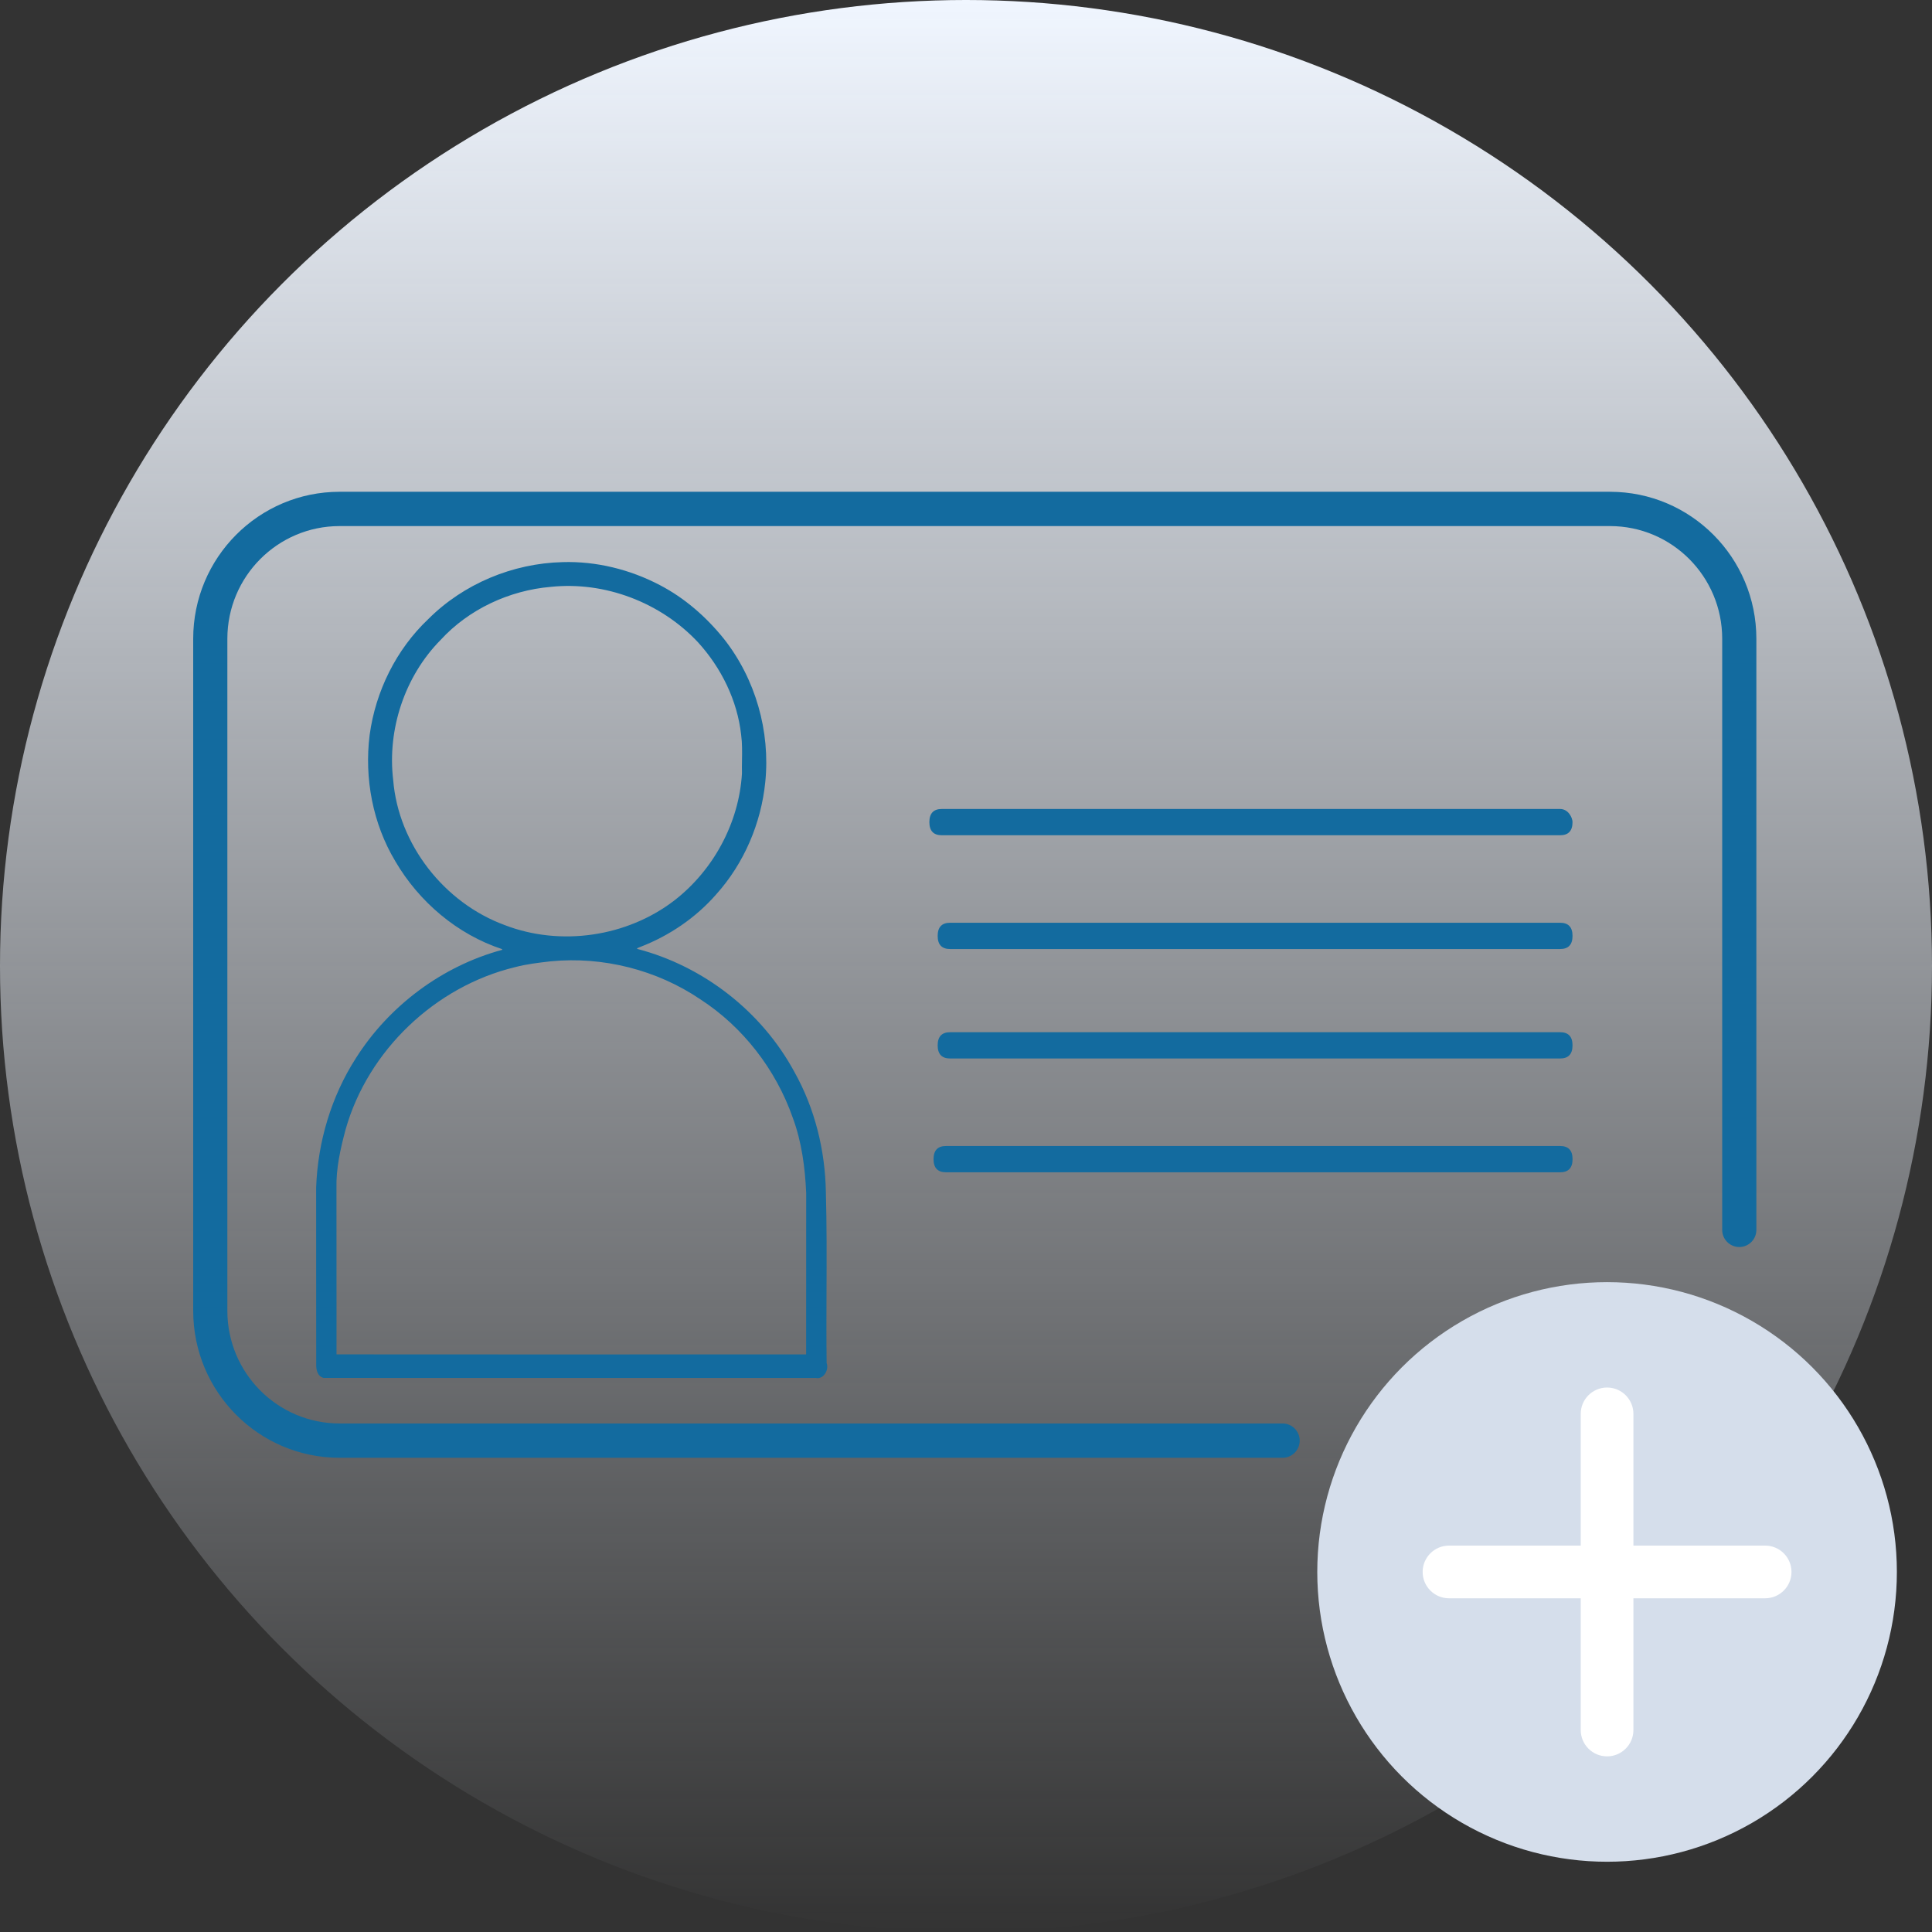 <svg width="110" height="110" viewBox="0 0 110 110" fill="none" xmlns="http://www.w3.org/2000/svg">
<rect x="0" y="0" width="110" height="110" fill="#333333" stroke="none"/>
<circle cx="55" cy="55" r="55" fill="url(#paint0_linear)"/>
<path fill-rule="evenodd" clip-rule="evenodd" d="M19.334 29.953H91.666C95.195 29.953 98.055 32.826 98.055 36.37V70.028C98.055 70.565 98.491 71 99.028 71C99.565 71 100 70.565 100 70.028V36.37C100 31.747 96.269 28 91.666 28H19.334C14.732 28 11 31.747 11 36.37V74.63C11 79.253 14.732 83 19.334 83H73.023C73.563 83 74 82.563 74 82.024C74 81.484 73.563 81.047 73.023 81.047H19.334C15.806 81.047 12.945 78.174 12.945 74.63V36.37C12.945 32.826 15.806 29.953 19.334 29.953ZM53.623 46.06H88.824C89.297 46.06 89.533 46.559 89.533 46.808C89.533 47.306 89.297 47.556 88.824 47.556H53.623C53.151 47.556 52.914 47.306 52.914 46.808C52.914 46.31 53.151 46.06 53.623 46.06ZM54.096 54.034H88.824C89.297 54.034 89.533 53.785 89.533 53.286C89.533 52.788 89.297 52.538 88.824 52.538H54.096C53.623 52.538 53.387 52.788 53.387 53.286C53.387 53.785 53.623 54.034 54.096 54.034ZM88.824 60.266H54.096C53.623 60.266 53.387 60.016 53.387 59.518C53.387 59.02 53.623 58.77 54.096 58.77H88.824C89.297 58.77 89.533 59.02 89.533 59.518C89.533 60.016 89.297 60.266 88.824 60.266ZM53.861 65.249H88.826C89.298 65.249 89.535 65.499 89.535 65.997C89.535 66.496 89.298 66.745 88.826 66.745H53.861C53.389 66.745 53.152 66.496 53.152 65.997C53.152 65.499 53.389 65.249 53.861 65.249ZM37.561 33.309C35.867 32.422 33.943 31.946 32.032 32.005C29.192 32.074 26.392 33.239 24.381 35.252C22.555 36.979 21.383 39.362 21.046 41.846C20.737 44.313 21.223 46.895 22.507 49.035C23.857 51.349 26.038 53.201 28.591 54.041V54.08C25.174 55.003 22.153 57.262 20.262 60.248C18.858 62.437 18.092 65.019 18 67.613C18.003 69.136 18.002 70.659 18.001 72.182C18 74.01 18 75.837 18.004 77.665C17.991 77.982 18.073 78.37 18.43 78.453C25.432 78.458 32.434 78.457 39.437 78.456C41.774 78.455 44.111 78.455 46.449 78.455C46.892 78.552 47.21 77.991 47.065 77.604C47.047 76.229 47.053 74.854 47.058 73.479C47.066 71.611 47.073 69.743 47.022 67.878C46.982 65.5 46.398 63.114 45.231 61.034C43.376 57.596 40.046 55.002 36.266 54.023C36.293 53.975 36.343 53.957 36.393 53.94C36.417 53.931 36.441 53.923 36.461 53.912C38.108 53.277 39.62 52.25 40.78 50.919C42.362 49.16 43.337 46.872 43.572 44.522C43.865 41.636 43.013 38.645 41.209 36.364C40.208 35.121 38.981 34.048 37.561 33.309ZM25.082 36.44C26.692 34.684 28.998 33.615 31.362 33.413C34.442 33.088 37.62 34.306 39.734 36.561C41.061 38.014 41.981 39.874 42.198 41.841C42.262 42.322 42.254 42.807 42.246 43.292C42.242 43.541 42.238 43.791 42.244 44.04C42.077 46.853 40.615 49.551 38.392 51.27C35.694 53.344 31.914 53.895 28.74 52.672C25.293 51.408 22.681 48.078 22.386 44.405C22.042 41.532 23.046 38.503 25.082 36.44ZM31.32 54.738L31.362 54.733C34.335 54.446 37.396 55.22 39.869 56.893C42.309 58.474 44.176 60.898 45.137 63.639C45.644 65.006 45.836 66.468 45.901 67.917C45.899 69.332 45.9 70.747 45.9 72.162C45.901 73.813 45.901 75.463 45.898 77.114C44.471 77.114 43.044 77.115 41.618 77.115C34.132 77.117 26.646 77.119 19.16 77.112C19.157 75.456 19.158 73.8 19.159 72.144C19.159 70.654 19.159 69.164 19.157 67.674C19.127 66.53 19.384 65.403 19.678 64.304C20.953 59.801 24.788 56.159 29.331 55.064C29.982 54.891 30.652 54.815 31.32 54.738Z" fill="#136B9F"/>
<circle cx="91.5" cy="89.5" r="16.5" fill="#D5DEEB"/>
<path fill-rule="evenodd" clip-rule="evenodd" d="M91.5 79C90.672 79 90 79.672 90 80.5V88H82.5C81.672 88 81 88.672 81 89.5C81 90.328 81.672 91 82.5 91H90V98.5C90 99.328 90.672 100 91.5 100C92.328 100 93 99.328 93 98.5V91H100.5C101.328 91 102 90.328 102 89.5C102 88.672 101.328 88 100.5 88H93V80.5C93 79.672 92.328 79 91.5 79Z" fill="white"/>
<defs>
<linearGradient id="paint0_linear" x1="55" y1="0" x2="55" y2="110" gradientUnits="userSpaceOnUse">
<stop stop-color="#F0F6FF"/>
<stop offset="1" stop-color="#F0F6FF" stop-opacity="0"/>
</linearGradient>
</defs>
</svg>
